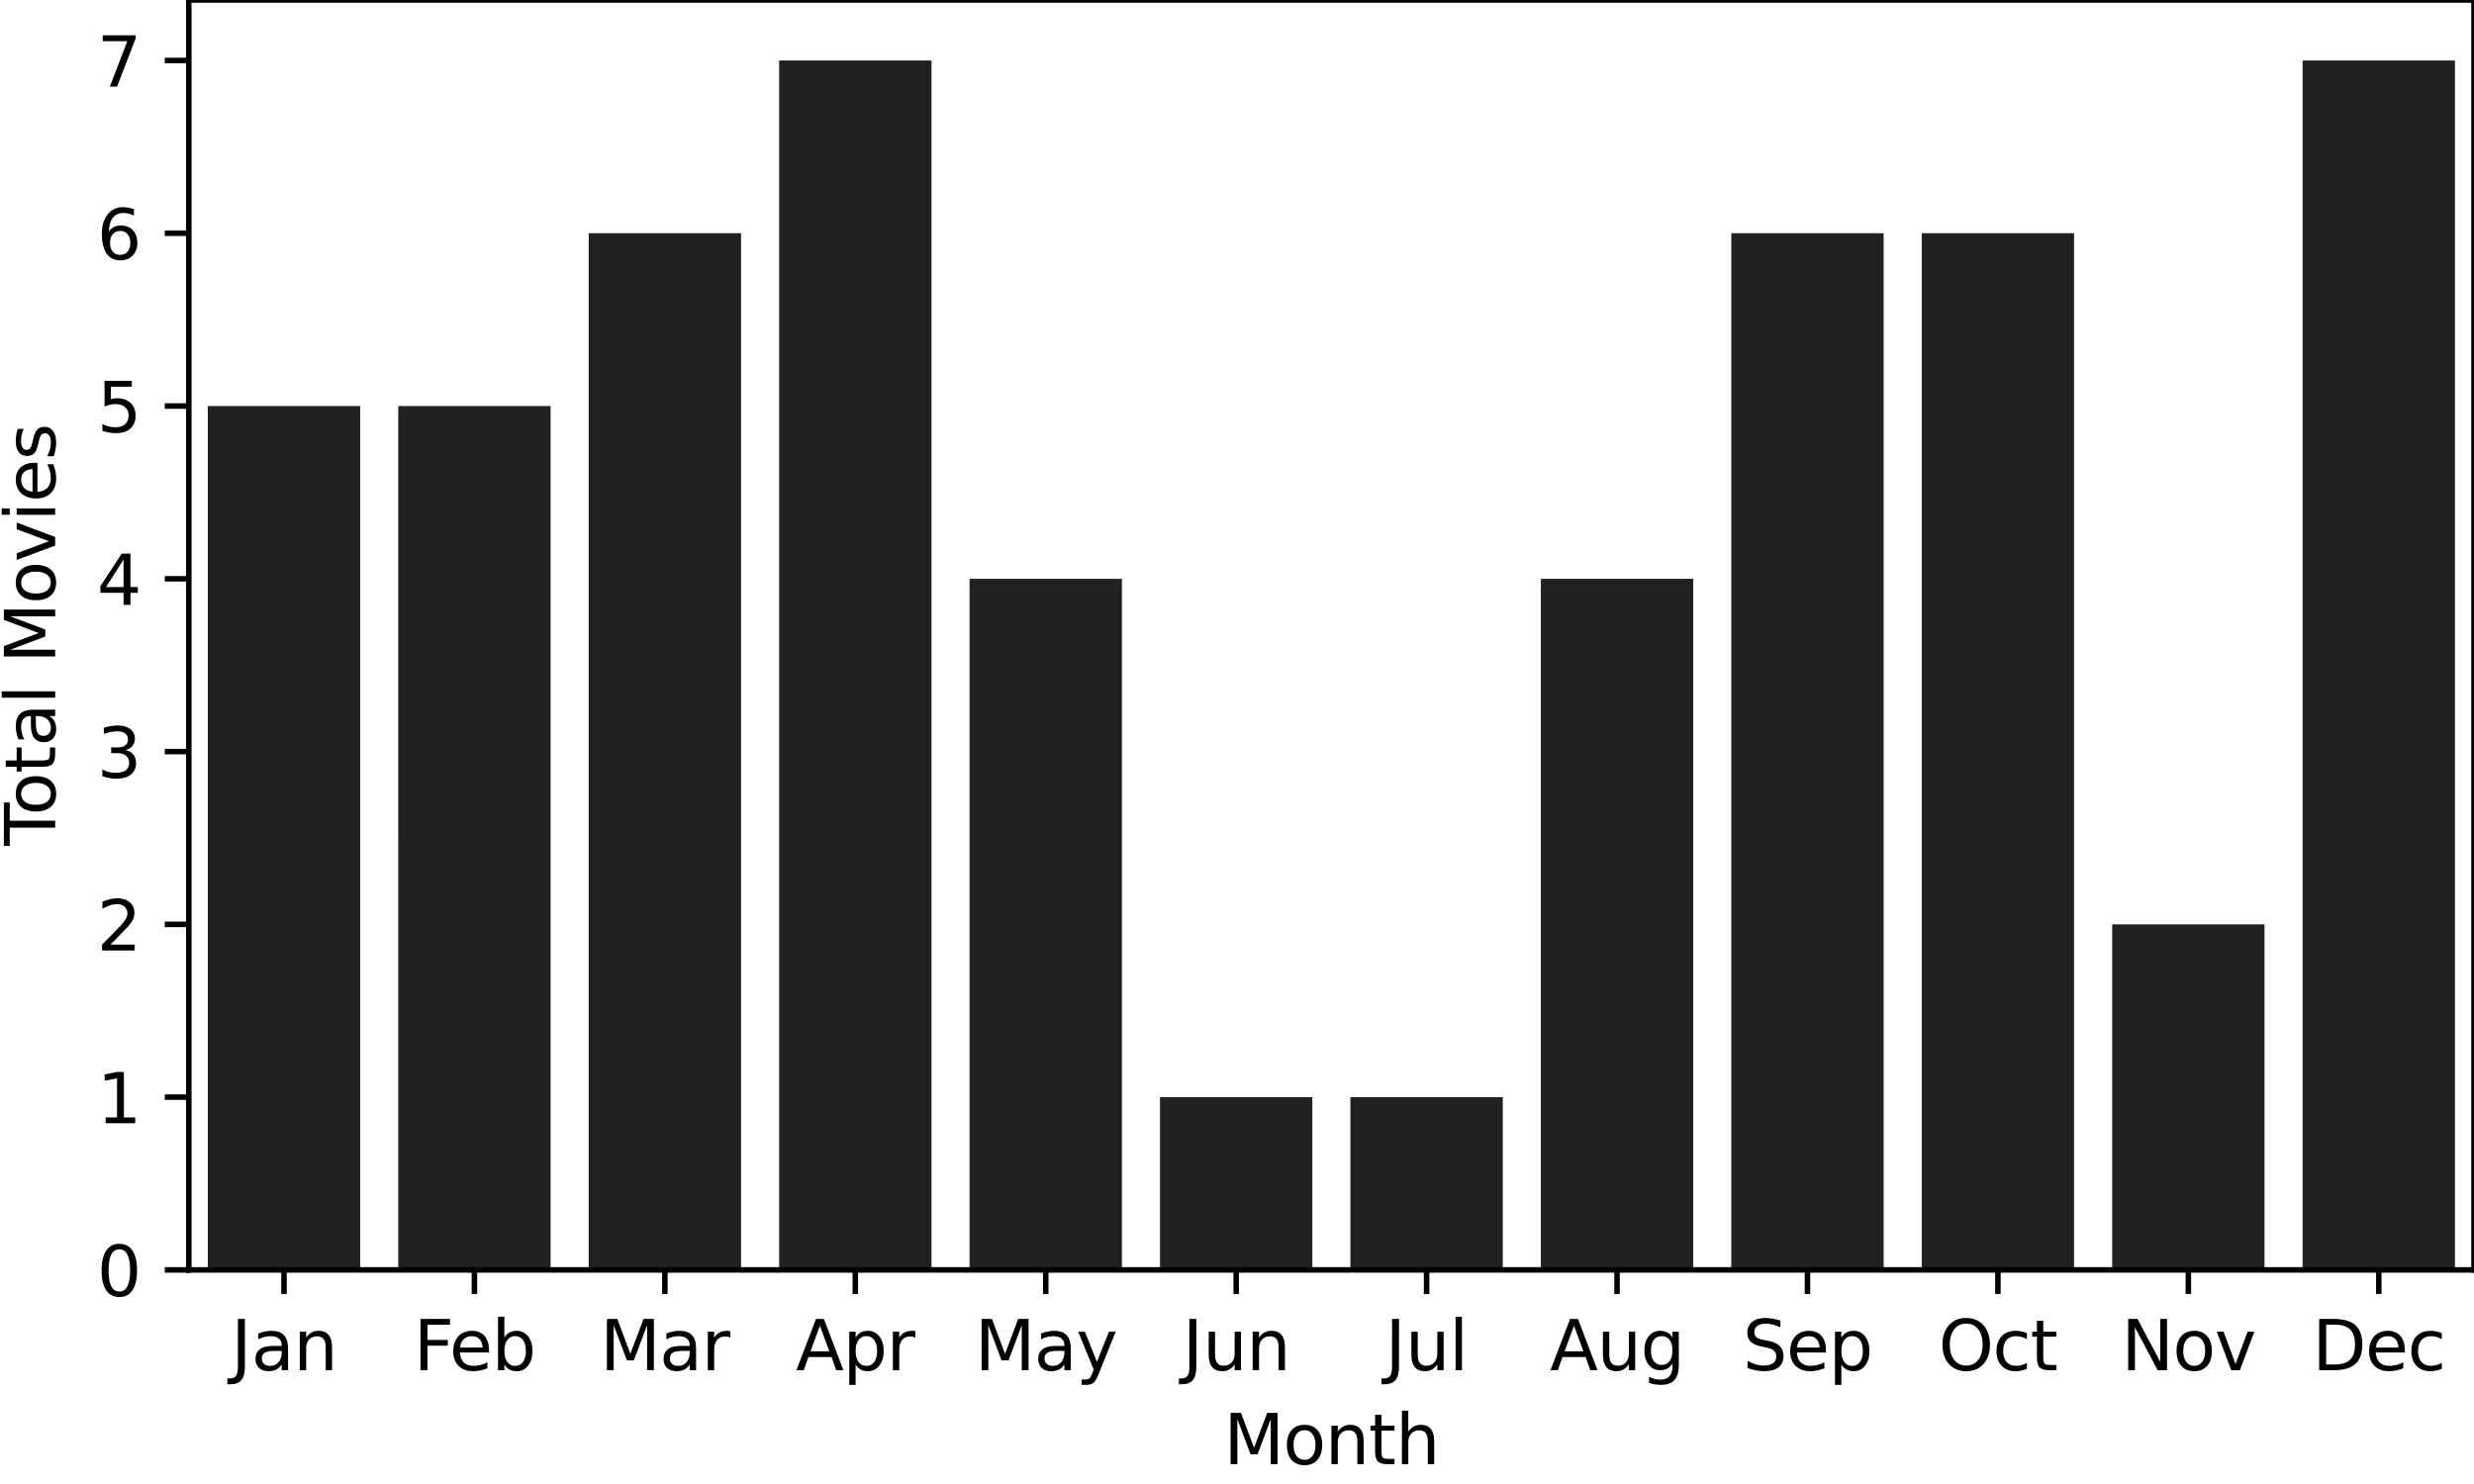 <svg xmlns="http://www.w3.org/2000/svg" xmlns:xlink="http://www.w3.org/1999/xlink" width="480" height="288" viewBox="0 0 360 216"><defs><style>*{stroke-linejoin:round;stroke-linecap:butt}</style></defs><g id="figure_1"><path id="patch_1" d="M0 216h360V0H0z" style="fill:none"/><g id="axes_1"><path id="patch_2" d="M27.47 184.84H360V0H27.47z" style="fill:none"/><path id="patch_3" d="M30.241 184.84H52.41V59.099H30.24z" clip-path="url(#p64f588e607)" style="fill:#212121"/><path id="patch_4" d="M57.952 184.84H80.12V59.099H57.95z" clip-path="url(#p64f588e607)" style="fill:#212121"/><path id="patch_5" d="M85.663 184.84h22.168V33.95H85.663z" clip-path="url(#p64f588e607)" style="fill:#212121"/><path id="patch_6" d="M113.374 184.84h22.168V8.802h-22.168z" clip-path="url(#p64f588e607)" style="fill:#212121"/><path id="patch_7" d="M141.084 184.84h22.17V84.247h-22.17z" clip-path="url(#p64f588e607)" style="fill:#212121"/><path id="patch_8" d="M168.795 184.84h22.169v-25.148h-22.169z" clip-path="url(#p64f588e607)" style="fill:#212121"/><path id="patch_9" d="M196.506 184.84h22.169v-25.148h-22.169z" clip-path="url(#p64f588e607)" style="fill:#212121"/><path id="patch_10" d="M224.217 184.84h22.169V84.247h-22.17z" clip-path="url(#p64f588e607)" style="fill:#212121"/><path id="patch_11" d="M251.928 184.84h22.168V33.95h-22.168z" clip-path="url(#p64f588e607)" style="fill:#212121"/><path id="patch_12" d="M279.639 184.84h22.168V33.95H279.64z" clip-path="url(#p64f588e607)" style="fill:#212121"/><path id="patch_13" d="M307.35 184.84h22.168v-50.297H307.35z" clip-path="url(#p64f588e607)" style="fill:#212121"/><path id="patch_14" d="M335.06 184.84h22.169V8.802H335.06z" clip-path="url(#p64f588e607)" style="fill:#212121"/><g id="matplotlib.axis_1"><g id="xtick_1"><g id="line2d_1"><defs><path id="m8a86010ea2" d="M0 0v3.5" style="stroke:#000;stroke-width:.8"/></defs><use xlink:href="#m8a86010ea2" x="41.325" y="184.84" style="stroke:#000;stroke-width:.8"/></g><g id="text_1" transform="matrix(.1 0 0 -.1 33.618 199.438)"><defs><path id="DejaVuSans-4a" d="M628 4666h631V325q0-844-320-1225T-91-1281h-240v531h197q418 0 590 235 172 234 172 840z" transform="scale(.016)"/><path id="DejaVuSans-61" d="M2194 1759q-697 0-966-159t-269-544q0-306 202-486 202-179 548-179 479 0 768 339t289 901v128zm1147 238V0h-575v531q-197-318-491-470T1556-91q-537 0-855 302-317 302-317 808 0 590 395 890 396 300 1180 300h807v57q0 397-261 614t-733 217q-300 0-585-72-284-72-546-216v532q315 122 612 182 297 61 578 61 760 0 1135-394 375-393 375-1193" transform="scale(.016)"/><path id="DejaVuSans-6e" d="M3513 2113V0h-575v2094q0 497-194 743-194 247-581 247-466 0-735-297-269-296-269-809V0H581v3500h578v-544q207 316 486 472 280 156 646 156 603 0 912-373 310-373 310-1098" transform="scale(.016)"/></defs><use xlink:href="#DejaVuSans-4a"/><use xlink:href="#DejaVuSans-61" x="29.492"/><use xlink:href="#DejaVuSans-6e" x="90.771"/></g></g><g id="xtick_2"><use xlink:href="#m8a86010ea2" id="line2d_2" x="69.036" y="184.84" style="stroke:#000;stroke-width:.8"/><g id="text_2" transform="matrix(.1 0 0 -.1 60.185 199.438)"><defs><path id="DejaVuSans-46" d="M628 4666h2681v-532H1259V2759h1850v-531H1259V0H628z" transform="scale(.016)"/><path id="DejaVuSans-65" d="M3597 1894v-281H953q38-594 358-905t892-311q331 0 642 81t618 244V178Q3153 47 2828-22t-659-69q-838 0-1327 487-489 488-489 1320 0 859 464 1363 464 505 1252 505 706 0 1117-455 411-454 411-1235m-575 169q-6 471-264 752-258 282-683 282-481 0-770-272t-333-766z" transform="scale(.016)"/><path id="DejaVuSans-62" d="M3116 1747q0 634-261 995t-717 361q-457 0-718-361t-261-995 261-995 718-361q456 0 717 361t261 995M1159 2969q182 312 458 463 277 152 661 152 638 0 1036-506 399-506 399-1331T3314 415Q2916-91 2278-91q-384 0-661 152-276 152-458 464V0H581v4863h578z" transform="scale(.016)"/></defs><use xlink:href="#DejaVuSans-46"/><use xlink:href="#DejaVuSans-65" x="52.02"/><use xlink:href="#DejaVuSans-62" x="113.543"/></g></g><g id="xtick_3"><use xlink:href="#m8a86010ea2" id="line2d_3" x="96.747" y="184.84" style="stroke:#000;stroke-width:.8"/><g id="text_3" transform="matrix(.1 0 0 -.1 87.313 199.438)"><defs><path id="DejaVuSans-4d" d="M628 4666h941l1190-3175 1197 3175h941V0h-616v4097L3078 897h-634L1241 4097V0H628z" transform="scale(.016)"/><path id="DejaVuSans-72" d="M2631 2963q-97 56-211 82-114 27-251 27-488 0-749-317t-261-911V0H581v3500h578v-544q182 319 472 473 291 155 707 155 59 0 131-8 72-7 159-23z" transform="scale(.016)"/></defs><use xlink:href="#DejaVuSans-4d"/><use xlink:href="#DejaVuSans-61" x="86.279"/><use xlink:href="#DejaVuSans-72" x="147.559"/></g></g><g id="xtick_4"><use xlink:href="#m8a86010ea2" id="line2d_4" x="124.458" y="184.84" style="stroke:#000;stroke-width:.8"/><g id="text_4" transform="matrix(.1 0 0 -.1 115.808 199.438)"><defs><path id="DejaVuSans-41" d="m2188 4044-857-2322h1716zm-357 622h716L4325 0h-656l-425 1197H1141L716 0H50z" transform="scale(.016)"/><path id="DejaVuSans-70" d="M1159 525v-1856H581v4831h578v-531q182 312 458 463 277 152 661 152 638 0 1036-506 399-506 399-1331T3314 415Q2916-91 2278-91q-384 0-661 152-276 152-458 464m1957 1222q0 634-261 995t-717 361q-457 0-718-361t-261-995 261-995 718-361q456 0 717 361t261 995" transform="scale(.016)"/></defs><use xlink:href="#DejaVuSans-41"/><use xlink:href="#DejaVuSans-70" x="68.408"/><use xlink:href="#DejaVuSans-72" x="131.885"/></g></g><g id="xtick_5"><use xlink:href="#m8a86010ea2" id="line2d_5" x="152.169" y="184.84" style="stroke:#000;stroke-width:.8"/><g id="text_5" transform="matrix(.1 0 0 -.1 141.831 199.438)"><defs><path id="DejaVuSans-79" d="M2059-325q-243-625-475-815-231-191-618-191H506v481h338q237 0 368 113 132 112 291 531l103 262L191 3500h609L1894 763l1094 2737h609z" transform="scale(.016)"/></defs><use xlink:href="#DejaVuSans-4d"/><use xlink:href="#DejaVuSans-61" x="86.279"/><use xlink:href="#DejaVuSans-79" x="147.559"/></g></g><g id="xtick_6"><use xlink:href="#m8a86010ea2" id="line2d_6" x="179.88" y="184.84" style="stroke:#000;stroke-width:.8"/><g id="text_6" transform="matrix(.1 0 0 -.1 172.067 199.438)"><defs><path id="DejaVuSans-75" d="M544 1381v2119h575V1403q0-497 193-746 194-248 582-248 465 0 735 297 271 297 271 810v1984h575V0h-575v538q-209-319-486-474-276-155-642-155-603 0-916 375-312 375-312 1097m1447 2203" transform="scale(.016)"/></defs><use xlink:href="#DejaVuSans-4a"/><use xlink:href="#DejaVuSans-75" x="29.492"/><use xlink:href="#DejaVuSans-6e" x="92.871"/></g></g><g id="xtick_7"><use xlink:href="#m8a86010ea2" id="line2d_7" x="207.59" y="184.84" style="stroke:#000;stroke-width:.8"/><g id="text_7" transform="matrix(.1 0 0 -.1 201.558 199.438)"><defs><path id="DejaVuSans-6c" d="M603 4863h575V0H603z" transform="scale(.016)"/></defs><use xlink:href="#DejaVuSans-4a"/><use xlink:href="#DejaVuSans-75" x="29.492"/><use xlink:href="#DejaVuSans-6c" x="92.871"/></g></g><g id="xtick_8"><use xlink:href="#m8a86010ea2" id="line2d_8" x="235.301" y="184.84" style="stroke:#000;stroke-width:.8"/><g id="text_8" transform="matrix(.1 0 0 -.1 225.538 199.438)"><defs><path id="DejaVuSans-67" d="M2906 1791q0 625-258 968-257 344-723 344-462 0-720-344-258-343-258-968 0-622 258-966t720-344q466 0 723 344 258 344 258 966m575-1357q0-893-397-1329-396-436-1215-436-303 0-572 45t-522 139v559q253-137 500-202 247-66 503-66 566 0 847 295t281 892v285q-178-310-456-463T1784 0Q1141 0 747 490 353 981 353 1791q0 812 394 1302 394 491 1037 491 388 0 666-153t456-462v531h575z" transform="scale(.016)"/></defs><use xlink:href="#DejaVuSans-41"/><use xlink:href="#DejaVuSans-75" x="68.408"/><use xlink:href="#DejaVuSans-67" x="131.787"/></g></g><g id="xtick_9"><use xlink:href="#m8a86010ea2" id="line2d_9" x="263.012" y="184.84" style="stroke:#000;stroke-width:.8"/><g id="text_9" transform="matrix(.1 0 0 -.1 253.587 199.438)"><defs><path id="DejaVuSans-53" d="M3425 4513v-616q-359 172-678 256-319 85-616 85-515 0-795-200t-280-569q0-310 186-468 186-157 705-254l381-78q706-135 1042-474t336-907q0-679-455-1029Q2797-91 1919-91q-331 0-705 75-373 75-773 222v650q384-215 753-325 369-109 725-109 540 0 834 212 294 213 294 607 0 343-211 537t-692 291l-385 75q-706 140-1022 440-315 300-315 835 0 619 436 975t1201 356q329 0 669-60 341-59 697-177" transform="scale(.016)"/></defs><use xlink:href="#DejaVuSans-53"/><use xlink:href="#DejaVuSans-65" x="63.477"/><use xlink:href="#DejaVuSans-70" x="125"/></g></g><g id="xtick_10"><use xlink:href="#m8a86010ea2" id="line2d_10" x="290.723" y="184.84" style="stroke:#000;stroke-width:.8"/><g id="text_10" transform="matrix(.1 0 0 -.1 282.078 199.438)"><defs><path id="DejaVuSans-4f" d="M2522 4238q-688 0-1093-513-404-512-404-1397 0-881 404-1394 405-512 1093-512 687 0 1089 512 402 513 402 1394 0 885-402 1397-402 513-1089 513m0 512q981 0 1568-658 588-658 588-1764 0-1103-588-1761Q3503-91 2522-91q-984 0-1574 656-589 657-589 1763t589 1764q590 658 1574 658" transform="scale(.016)"/><path id="DejaVuSans-63" d="M3122 3366v-538q-244 135-489 202t-495 67q-560 0-870-355-309-354-309-995t309-996q310-354 870-354 250 0 495 67t489 202V134Q2881 22 2623-34q-257-57-548-57-791 0-1257 497-465 497-465 1341 0 856 470 1346 471 491 1290 491 265 0 518-55 253-54 491-163" transform="scale(.016)"/><path id="DejaVuSans-74" d="M1172 4494v-994h1184v-447H1172V1153q0-428 117-550t477-122h590V0h-590q-666 0-919 248-253 249-253 905v1900H172v447h422v994z" transform="scale(.016)"/></defs><use xlink:href="#DejaVuSans-4f"/><use xlink:href="#DejaVuSans-63" x="78.711"/><use xlink:href="#DejaVuSans-74" x="133.691"/></g></g><g id="xtick_11"><use xlink:href="#m8a86010ea2" id="line2d_11" x="318.434" y="184.84" style="stroke:#000;stroke-width:.8"/><g id="text_11" transform="matrix(.1 0 0 -.1 308.674 199.438)"><defs><path id="DejaVuSans-4e" d="M628 4666h850L3547 763v3903h612V0h-850L1241 3903V0H628z" transform="scale(.016)"/><path id="DejaVuSans-6f" d="M1959 3097q-462 0-731-361t-269-989 267-989q268-361 733-361 460 0 728 362 269 363 269 988 0 622-269 986-268 364-728 364m0 487q750 0 1178-488 429-487 429-1349 0-859-429-1349Q2709-91 1959-91q-753 0-1180 489-426 490-426 1349 0 862 426 1349 427 488 1180 488" transform="scale(.016)"/><path id="DejaVuSans-76" d="M191 3500h609L1894 563l1094 2937h609L2284 0h-781z" transform="scale(.016)"/></defs><use xlink:href="#DejaVuSans-4e"/><use xlink:href="#DejaVuSans-6f" x="74.805"/><use xlink:href="#DejaVuSans-76" x="135.986"/></g></g><g id="xtick_12"><use xlink:href="#m8a86010ea2" id="line2d_12" x="346.145" y="184.84" style="stroke:#000;stroke-width:.8"/><g id="text_12" transform="matrix(.1 0 0 -.1 336.469 199.438)"><defs><path id="DejaVuSans-44" d="M1259 4147V519h763q966 0 1414 437 448 438 448 1382 0 937-448 1373t-1414 436zm-631 519h1297q1356 0 1990-564 635-564 635-1764 0-1207-638-1773Q3275 0 1925 0H628z" transform="scale(.016)"/></defs><use xlink:href="#DejaVuSans-44"/><use xlink:href="#DejaVuSans-65" x="77.002"/><use xlink:href="#DejaVuSans-63" x="138.525"/></g></g><g id="text_13" transform="matrix(.1 0 0 -.1 178.064 213.117)"><defs><path id="DejaVuSans-68" d="M3513 2113V0h-575v2094q0 497-194 743-194 247-581 247-466 0-735-297-269-296-269-809V0H581v4863h578V2956q207 316 486 472 280 156 646 156 603 0 912-373 310-373 310-1098" transform="scale(.016)"/></defs><use xlink:href="#DejaVuSans-4d"/><use xlink:href="#DejaVuSans-6f" x="86.279"/><use xlink:href="#DejaVuSans-6e" x="147.461"/><use xlink:href="#DejaVuSans-74" x="210.84"/><use xlink:href="#DejaVuSans-68" x="250.049"/></g></g><g id="matplotlib.axis_2"><g id="ytick_1"><g id="line2d_13"><defs><path id="m33495624a3" d="M0 0h-3.5" style="stroke:#000;stroke-width:.8"/></defs><use xlink:href="#m33495624a3" x="27.47" y="184.84" style="stroke:#000;stroke-width:.8"/></g><g id="text_14" transform="matrix(.1 0 0 -.1 14.107 188.64)"><defs><path id="DejaVuSans-30" d="M2034 4250q-487 0-733-480-245-479-245-1442 0-959 245-1439 246-480 733-480 491 0 736 480 246 480 246 1439 0 963-246 1442-245 480-736 480m0 500q785 0 1199-621 414-620 414-1801 0-1178-414-1799Q2819-91 2034-91q-784 0-1198 620-414 621-414 1799 0 1181 414 1801 414 621 1198 621" transform="scale(.016)"/></defs><use xlink:href="#DejaVuSans-30"/></g></g><g id="ytick_2"><use xlink:href="#m33495624a3" id="line2d_14" x="27.47" y="159.692" style="stroke:#000;stroke-width:.8"/><g id="text_15" transform="matrix(.1 0 0 -.1 14.107 163.49)"><defs><path id="DejaVuSans-31" d="M794 531h1031v3560L703 3866v575l1116 225h631V531h1031V0H794z" transform="scale(.016)"/></defs><use xlink:href="#DejaVuSans-31"/></g></g><g id="ytick_3"><use xlink:href="#m33495624a3" id="line2d_15" x="27.47" y="134.543" style="stroke:#000;stroke-width:.8"/><g id="text_16" transform="matrix(.1 0 0 -.1 14.107 138.343)"><defs><path id="DejaVuSans-32" d="M1228 531h2203V0H469v531q359 372 979 998 621 627 780 809 303 340 423 576 121 236 121 464 0 372-261 606-261 235-680 235-297 0-627-103-329-103-704-313v638q381 153 712 231 332 78 607 78 725 0 1156-363 431-362 431-968 0-288-108-546-107-257-392-607-78-91-497-524-418-433-1181-1211" transform="scale(.016)"/></defs><use xlink:href="#DejaVuSans-32"/></g></g><g id="ytick_4"><use xlink:href="#m33495624a3" id="line2d_16" x="27.47" y="109.395" style="stroke:#000;stroke-width:.8"/><g id="text_17" transform="matrix(.1 0 0 -.1 14.107 113.194)"><defs><path id="DejaVuSans-33" d="M2597 2516q453-97 707-404 255-306 255-756 0-690-475-1069Q2609-91 1734-91q-293 0-604 58T488 141v609q262-153 574-231 313-78 654-78 593 0 904 234t311 681q0 413-289 645-289 233-804 233h-544v519h569q465 0 712 186t247 536q0 359-255 551-254 193-729 193-260 0-557-57-297-56-653-174v562q360 100 674 150t592 50q719 0 1137-327 419-326 419-882 0-388-222-655t-631-370" transform="scale(.016)"/></defs><use xlink:href="#DejaVuSans-33"/></g></g><g id="ytick_5"><use xlink:href="#m33495624a3" id="line2d_17" x="27.47" y="84.247" style="stroke:#000;stroke-width:.8"/><g id="text_18" transform="matrix(.1 0 0 -.1 14.107 88.046)"><defs><path id="DejaVuSans-34" d="M2419 4116 825 1625h1594zm-166 550h794V1625h666v-525h-666V0h-628v1100H313v609z" transform="scale(.016)"/></defs><use xlink:href="#DejaVuSans-34"/></g></g><g id="ytick_6"><use xlink:href="#m33495624a3" id="line2d_18" x="27.47" y="59.099" style="stroke:#000;stroke-width:.8"/><g id="text_19" transform="matrix(.1 0 0 -.1 14.107 62.898)"><defs><path id="DejaVuSans-35" d="M691 4666h2478v-532H1269V2991q137 47 274 70 138 23 276 23 781 0 1237-428 457-428 457-1159 0-753-469-1171Q2575-91 1722-91q-294 0-599 50Q819 9 494 109v635q281-153 581-228t634-75q541 0 856 284 316 284 316 772 0 487-316 771-315 285-856 285-253 0-505-56-251-56-513-175z" transform="scale(.016)"/></defs><use xlink:href="#DejaVuSans-35"/></g></g><g id="ytick_7"><use xlink:href="#m33495624a3" id="line2d_19" x="27.47" y="33.95" style="stroke:#000;stroke-width:.8"/><g id="text_20" transform="matrix(.1 0 0 -.1 14.107 37.75)"><defs><path id="DejaVuSans-36" d="M2113 2584q-425 0-674-291-248-290-248-796 0-503 248-796 249-292 674-292t673 292q248 293 248 796 0 506-248 796-248 291-673 291m1253 1979v-575q-238 112-480 171-242 60-480 60-625 0-955-422-329-422-376-1275 184 272 462 417 279 145 613 145 703 0 1111-427 408-426 408-1160 0-719-425-1154Q2819-91 2113-91q-810 0-1238 620-428 621-428 1799 0 1106 525 1764t1409 658q238 0 480-47t505-140" transform="scale(.016)"/></defs><use xlink:href="#DejaVuSans-36"/></g></g><g id="ytick_8"><use xlink:href="#m33495624a3" id="line2d_20" x="27.47" y="8.802" style="stroke:#000;stroke-width:.8"/><g id="text_21" transform="matrix(.1 0 0 -.1 14.107 12.601)"><defs><path id="DejaVuSans-37" d="M525 4666h3000v-269L1831 0h-659l1594 4134H525z" transform="scale(.016)"/></defs><use xlink:href="#DejaVuSans-37"/></g></g><g id="text_22" transform="matrix(0 -.1 -.1 0 8.028 123.089)"><defs><path id="DejaVuSans-54" d="M-19 4666h3947v-532H2272V0h-634v4134H-19z" transform="scale(.016)"/><path id="DejaVuSans-69" d="M603 3500h575V0H603zm0 1363h575v-729H603z" transform="scale(.016)"/><path id="DejaVuSans-73" d="M2834 3397v-544q-243 125-506 187-262 63-544 63-428 0-642-131t-214-394q0-200 153-314t616-217l197-44q612-131 870-370t258-667q0-488-386-773Q2250-91 1575-91q-281 0-586 55T347 128v594q319-166 628-249 309-82 613-82 406 0 624 139 219 139 219 392 0 234-158 359-157 125-692 241l-200 47q-534 112-772 345-237 233-237 639 0 494 350 762 350 269 994 269 318 0 599-47 282-46 519-140" transform="scale(.016)"/></defs><use xlink:href="#DejaVuSans-54"/><use xlink:href="#DejaVuSans-6f" x="44.084"/><use xlink:href="#DejaVuSans-74" x="105.266"/><use xlink:href="#DejaVuSans-61" x="144.475"/><use xlink:href="#DejaVuSans-6c" x="205.754"/><use xlink:href="#DejaVuSans-4d" x="265.324"/><use xlink:href="#DejaVuSans-6f" x="351.604"/><use xlink:href="#DejaVuSans-76" x="412.785"/><use xlink:href="#DejaVuSans-69" x="471.965"/><use xlink:href="#DejaVuSans-65" x="499.748"/><use xlink:href="#DejaVuSans-73" x="561.271"/></g></g><path id="patch_15" d="M27.47 184.84V0" style="fill:none;stroke:#000;stroke-width:.8;stroke-linejoin:miter;stroke-linecap:square"/><path id="patch_16" d="M360 184.84V0" style="fill:none;stroke:#000;stroke-width:.8;stroke-linejoin:miter;stroke-linecap:square"/><path id="patch_17" d="M27.47 184.84H360" style="fill:none;stroke:#000;stroke-width:.8;stroke-linejoin:miter;stroke-linecap:square"/><path id="patch_18" d="M27.47 0H360" style="fill:none;stroke:#000;stroke-width:.8;stroke-linejoin:miter;stroke-linecap:square"/></g></g><defs><clipPath id="p64f588e607"><path d="M27.47 0H360v184.84H27.47z"/></clipPath></defs></svg>
